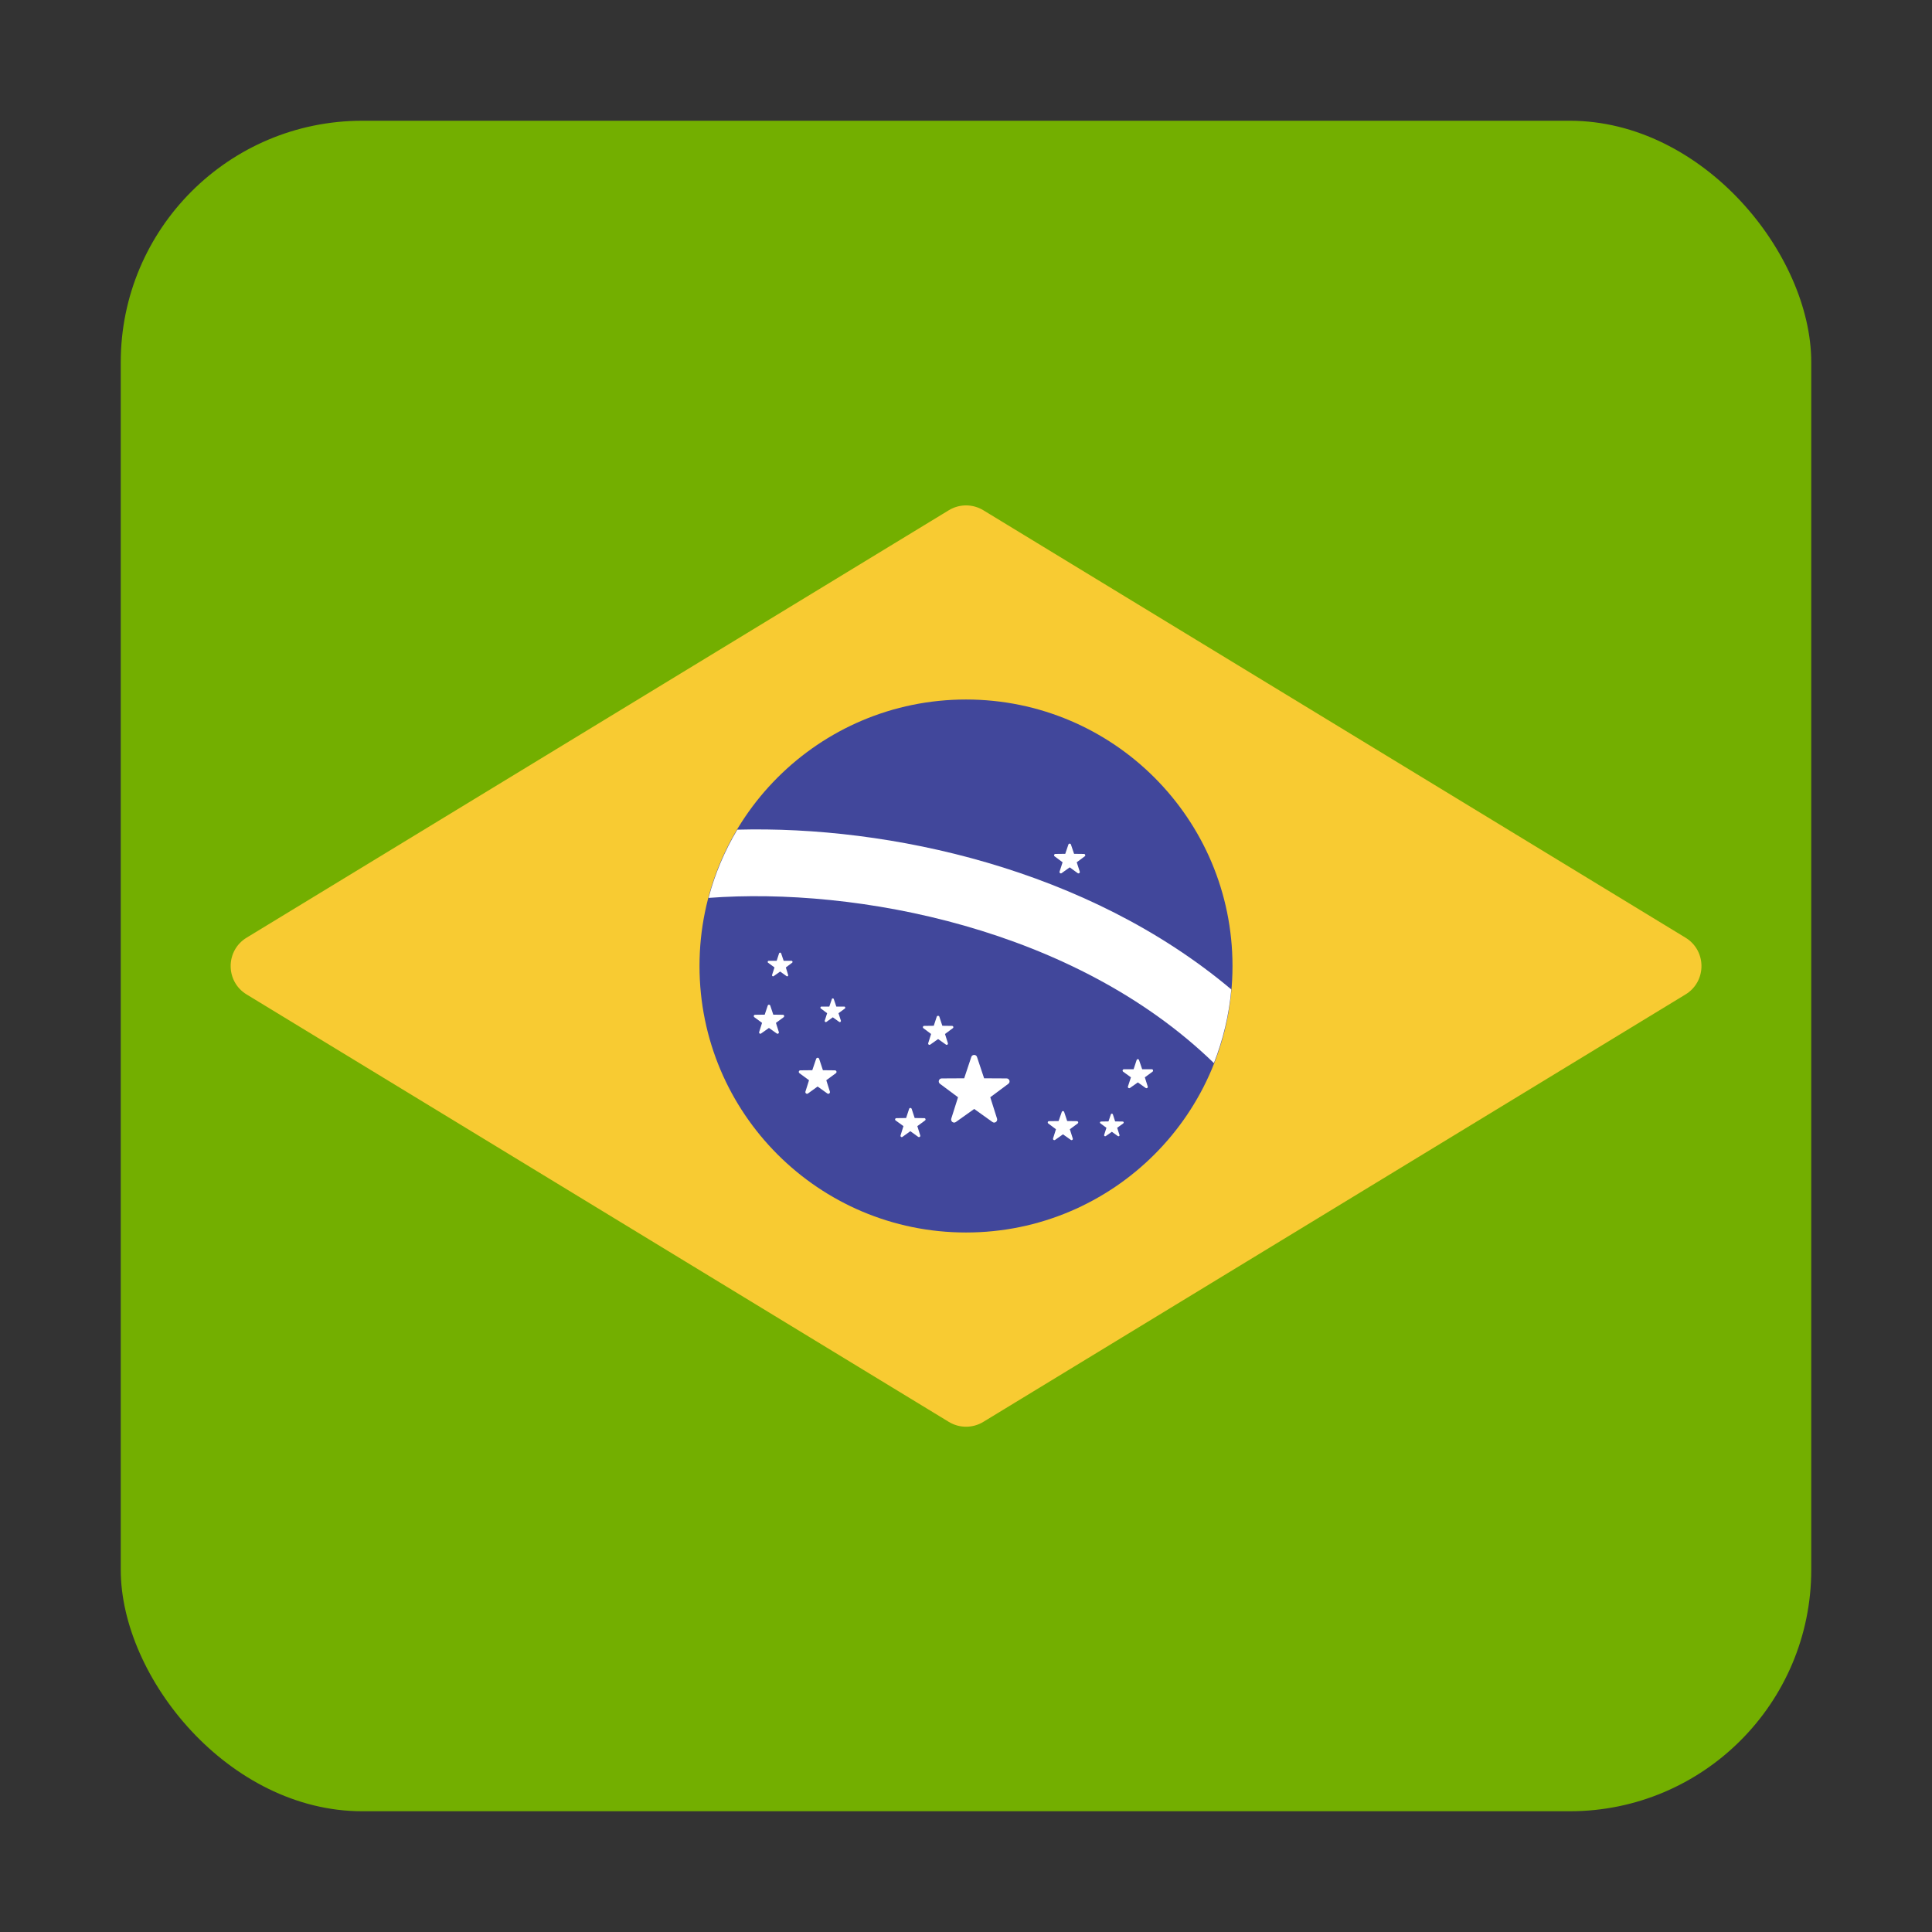 <svg width="16" height="16" viewBox="0 0 16 16" fill="none" xmlns="http://www.w3.org/2000/svg">
<rect x="0" y="0" width="16" height="16" fill="#333333" stroke="none"/>
<rect x="1" y="1" width="14" height="14" rx="2" fill="#73AF00"/>
<path d="M7.857 4.226L2.043 7.765C1.866 7.872 1.866 8.129 2.043 8.236L7.857 11.775C7.945 11.829 8.056 11.829 8.144 11.775L13.958 8.236C14.135 8.129 14.135 7.872 13.958 7.765L8.144 4.226C8.056 4.172 7.945 4.172 7.857 4.226Z" fill="#F8CB32"/>
<path d="M8 10.207C9.219 10.207 10.207 9.219 10.207 8C10.207 6.781 9.219 5.793 8 5.793C6.781 5.793 5.793 6.781 5.793 8C5.793 9.219 6.781 10.207 8 10.207Z" fill="#41479B"/>
<path d="M6.106 6.871C6.002 7.046 5.921 7.235 5.868 7.436C7.092 7.344 8.901 7.686 10.053 8.804C10.128 8.612 10.178 8.408 10.197 8.194C9.007 7.193 7.363 6.837 6.106 6.871Z" fill="white"/>
<path d="M8.091 8.753L8.15 8.93L8.336 8.931C8.36 8.931 8.37 8.962 8.35 8.976L8.201 9.087L8.257 9.264C8.264 9.287 8.238 9.306 8.219 9.292L8.068 9.184L7.916 9.292C7.897 9.306 7.871 9.287 7.878 9.264L7.934 9.087L7.785 8.976C7.765 8.962 7.775 8.931 7.799 8.931L7.985 8.93L8.044 8.753C8.051 8.731 8.084 8.731 8.091 8.753Z" fill="white"/>
<path d="M8.813 9.209L8.838 9.284L8.918 9.285C8.929 9.285 8.933 9.298 8.925 9.304L8.86 9.352L8.884 9.428C8.888 9.438 8.876 9.446 8.868 9.44L8.803 9.394L8.738 9.44C8.729 9.446 8.718 9.438 8.721 9.428L8.745 9.352L8.681 9.304C8.673 9.298 8.677 9.285 8.687 9.285L8.767 9.284L8.793 9.209C8.796 9.199 8.81 9.199 8.813 9.209Z" fill="white"/>
<path d="M7.779 8.419L7.804 8.495L7.884 8.496C7.895 8.496 7.899 8.509 7.891 8.515L7.826 8.563L7.85 8.639C7.853 8.649 7.842 8.657 7.834 8.651L7.769 8.605L7.704 8.651C7.695 8.657 7.684 8.649 7.687 8.639L7.711 8.563L7.647 8.515C7.639 8.509 7.643 8.496 7.653 8.496L7.733 8.495L7.758 8.419C7.762 8.41 7.776 8.41 7.779 8.419Z" fill="white"/>
<path d="M6.379 8.328L6.404 8.403L6.484 8.404C6.494 8.404 6.498 8.417 6.49 8.424L6.426 8.471L6.45 8.547C6.453 8.557 6.442 8.565 6.433 8.559L6.368 8.513L6.303 8.559C6.295 8.565 6.284 8.557 6.287 8.547L6.311 8.471L6.247 8.424C6.238 8.417 6.243 8.404 6.253 8.404L6.333 8.403L6.358 8.328C6.361 8.318 6.375 8.318 6.379 8.328Z" fill="white"/>
<path d="M7.55 9.183L7.575 9.259L7.655 9.26C7.665 9.26 7.669 9.273 7.661 9.279L7.597 9.326L7.621 9.403C7.624 9.413 7.613 9.421 7.604 9.415L7.539 9.368L7.474 9.415C7.466 9.421 7.455 9.413 7.458 9.403L7.482 9.326L7.417 9.279C7.409 9.273 7.413 9.26 7.424 9.26L7.504 9.259L7.529 9.183C7.532 9.173 7.546 9.173 7.55 9.183Z" fill="white"/>
<path d="M6.905 8.274L6.926 8.336L6.992 8.336C7 8.336 7.003 8.347 6.997 8.352L6.944 8.391L6.964 8.453C6.966 8.461 6.957 8.468 6.95 8.463L6.897 8.425L6.844 8.463C6.837 8.468 6.828 8.461 6.83 8.453L6.85 8.391L6.798 8.352C6.791 8.347 6.794 8.336 6.803 8.336L6.868 8.336L6.889 8.274C6.891 8.266 6.903 8.266 6.905 8.274Z" fill="white"/>
<path d="M8.869 6.994L8.895 7.071L8.977 7.072C8.987 7.072 8.992 7.086 8.983 7.092L8.917 7.141L8.942 7.218C8.945 7.229 8.934 7.237 8.925 7.231L8.859 7.183L8.792 7.231C8.783 7.237 8.772 7.229 8.775 7.218L8.8 7.141L8.734 7.092C8.725 7.086 8.73 7.072 8.74 7.072L8.822 7.071L8.848 6.994C8.851 6.984 8.866 6.984 8.869 6.994Z" fill="white"/>
<path d="M6.469 7.895L6.49 7.957L6.555 7.957C6.563 7.957 6.567 7.968 6.56 7.973L6.508 8.012L6.527 8.074C6.53 8.082 6.521 8.089 6.514 8.084L6.461 8.046L6.407 8.084C6.401 8.089 6.391 8.082 6.394 8.074L6.414 8.012L6.361 7.973C6.354 7.968 6.358 7.957 6.366 7.957L6.432 7.957L6.452 7.895C6.455 7.887 6.466 7.887 6.469 7.895Z" fill="white"/>
<path d="M6.784 8.769L6.815 8.863L6.914 8.864C6.927 8.864 6.933 8.88 6.922 8.888L6.843 8.946L6.873 9.041C6.876 9.053 6.862 9.063 6.852 9.056L6.771 8.998L6.691 9.056C6.681 9.063 6.667 9.053 6.67 9.041L6.7 8.946L6.621 8.888C6.61 8.88 6.616 8.864 6.628 8.864L6.727 8.863L6.759 8.769C6.763 8.757 6.78 8.757 6.784 8.769Z" fill="white"/>
<path d="M9.216 9.228L9.235 9.287L9.298 9.288C9.306 9.288 9.309 9.298 9.303 9.303L9.252 9.34L9.271 9.399C9.274 9.407 9.265 9.413 9.258 9.409L9.208 9.373L9.157 9.409C9.15 9.413 9.142 9.407 9.144 9.399L9.163 9.34L9.113 9.303C9.106 9.298 9.11 9.288 9.118 9.288L9.18 9.287L9.2 9.228C9.202 9.221 9.213 9.221 9.216 9.228Z" fill="white"/>
<path d="M9.433 8.779L9.459 8.855L9.539 8.855C9.549 8.855 9.553 8.869 9.545 8.875L9.481 8.922L9.505 8.998C9.508 9.008 9.497 9.016 9.488 9.01L9.423 8.964L9.358 9.01C9.35 9.016 9.338 9.008 9.341 8.998L9.366 8.922L9.301 8.875C9.293 8.869 9.297 8.855 9.308 8.855L9.388 8.855L9.413 8.779C9.416 8.769 9.43 8.769 9.433 8.779Z" fill="white"/>
</svg>
